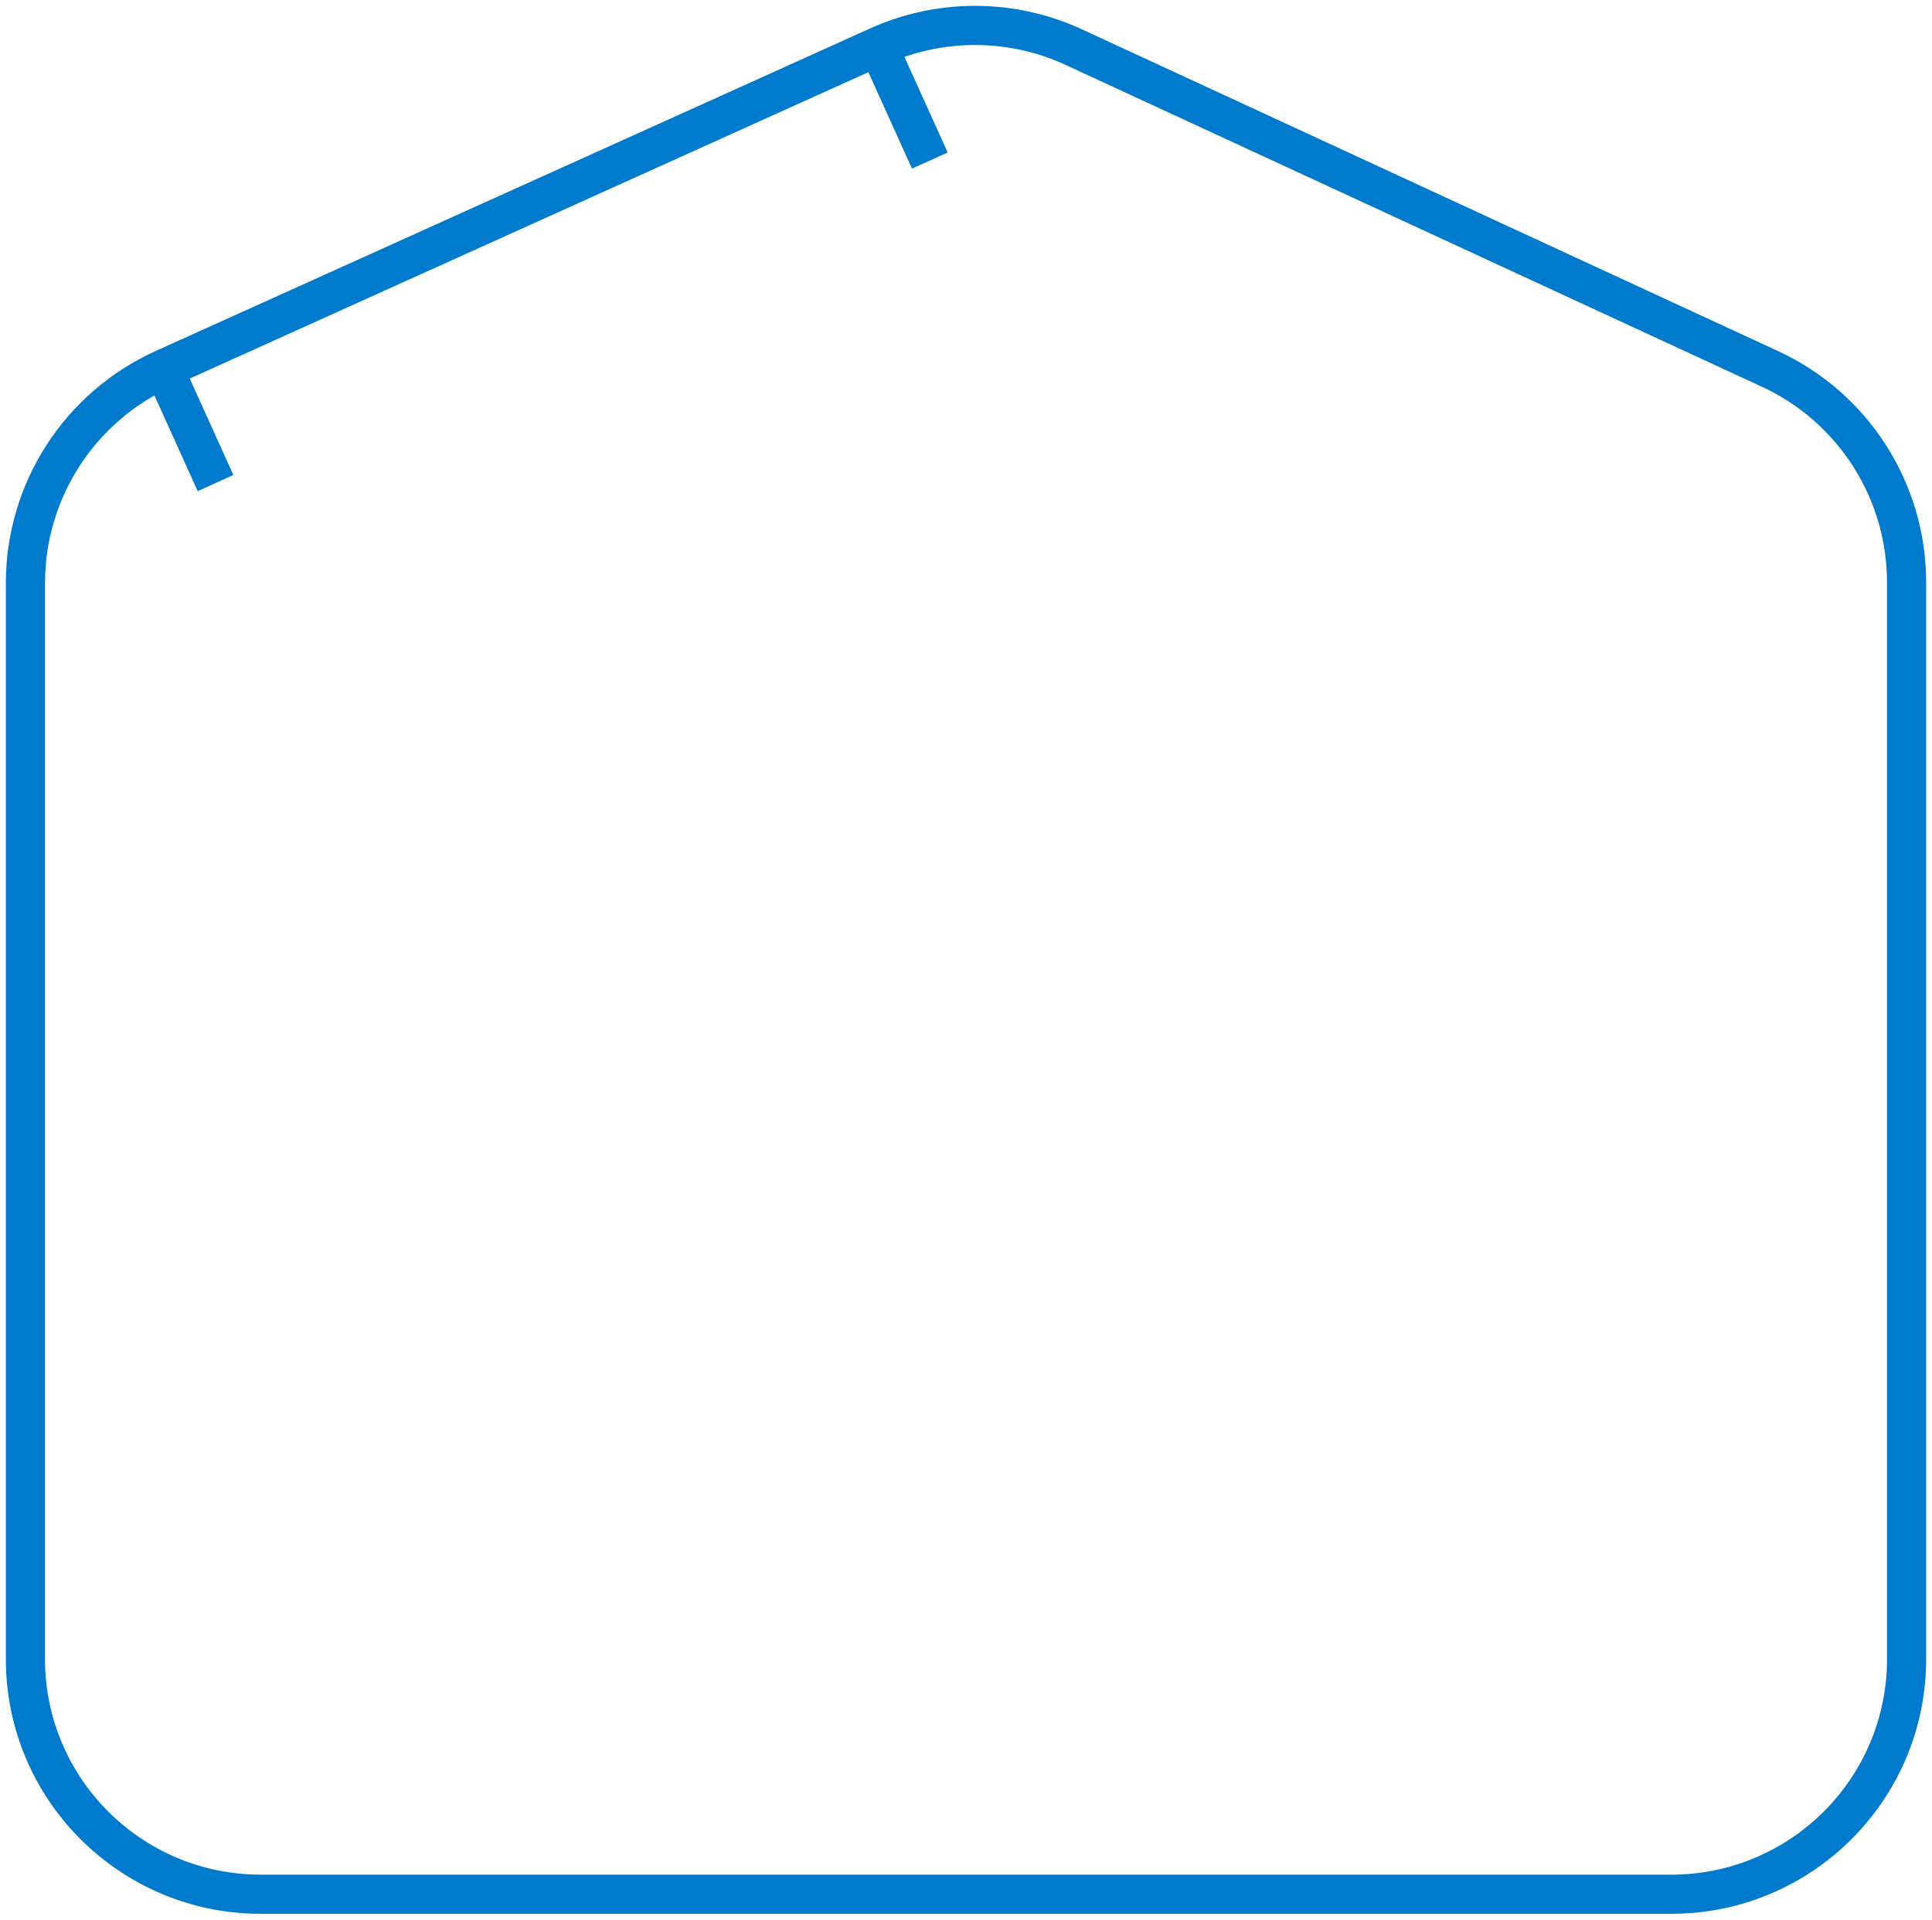<svg width="152" height="151" viewBox="0 0 152 151" fill="none" xmlns="http://www.w3.org/2000/svg">
<path id="Vector" d="M69.089 3.641L73.154 12.629M69.089 3.641L12.891 29.008M69.089 3.641C73.988 1.429 79.606 1.454 84.485 3.709L139.259 29.022C145.807 32.049 150 38.601 150 45.81V130.503C150 140.719 141.711 149 131.485 149H20.515C10.289 149 2 140.718 2 130.503V88.184V45.864C2 38.596 6.261 32.001 12.891 29.008M12.891 29.008L16.956 37.997" stroke="#007ACC" stroke-width="3.079"/>
</svg>
